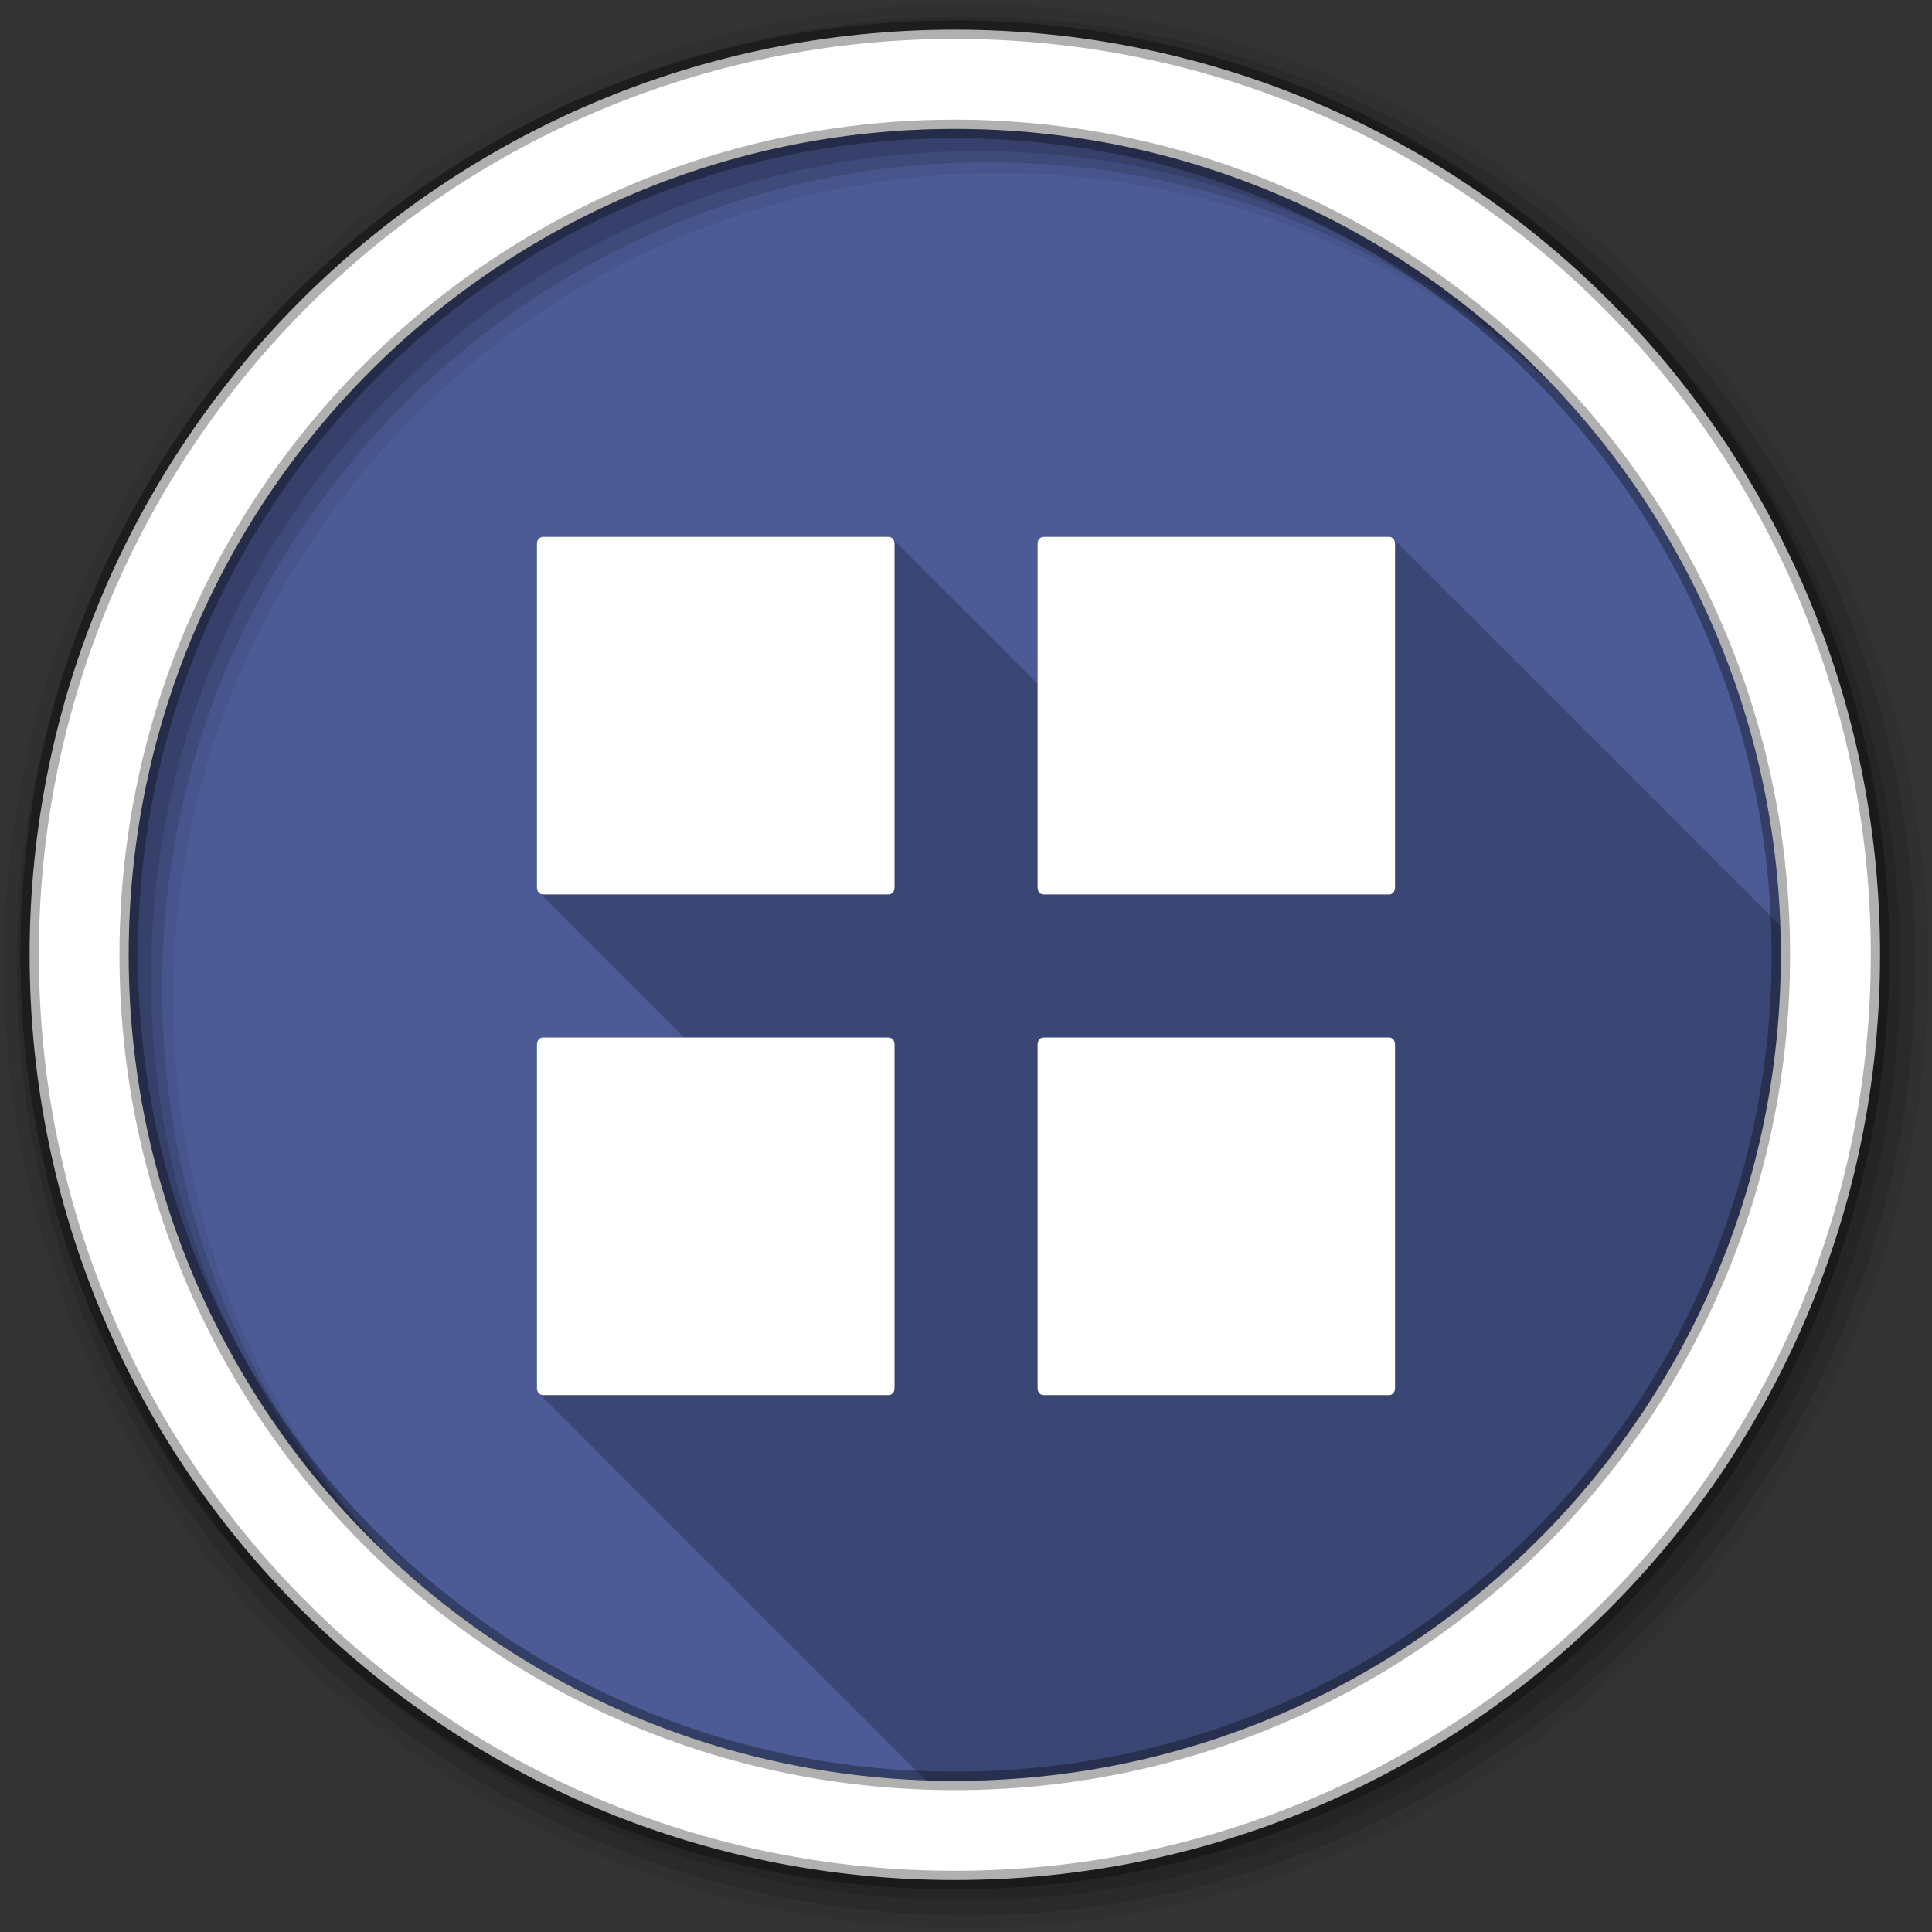 <svg height="512" viewBox="0 0 512 512" width="512" xmlns="http://www.w3.org/2000/svg">
 <rect x="0" y="0" width="512" height="512" fill="#333333" stroke="none"/>
 <path d="m471.95 253.05c0 120.9-98.01 218.9-218.9 218.9-120.9 0-218.9-98.01-218.9-218.9 0-120.9 98.01-218.9 218.9-218.9 120.9 0 218.9 98.01 218.9 218.9" fill="#4C5B96" fill-rule="evenodd"/>
 <path d="m143.91 142.28c-.872 0-1.625.798-1.625 1.781v91.19c0 .656.331 1.222.813 1.531.128.194.283.343.469.469.132.21.303.367.5.5.132.21.303.367.5.5.132.21.303.367.5.5.132.21.303.367.5.5.132.21.303.367.5.5.132.21.303.367.5.5.132.21.303.367.5.5.14.223.319.396.531.531.134.197.306.376.5.5.134.197.306.376.5.5.134.197.306.376.5.5.134.197.306.376.5.5.134.197.306.376.5.5.126.185.29.348.469.469.13.197.311.374.5.5.13.197.311.374.5.5.13.197.311.374.5.5.13.197.311.374.5.5.136.206.3.372.5.5.136.205.301.372.5.5.136.205.301.372.5.5.136.205.301.372.5.5.136.205.301.372.5.5.136.205.301.372.5.5.128.194.283.343.469.469.132.21.303.367.5.5.132.21.303.367.5.5.132.21.303.367.5.5.132.21.303.367.5.5.132.21.303.367.5.5.132.21.303.367.5.5.132.21.303.367.5.5.14.223.319.396.531.531.134.197.306.376.5.5.134.197.306.376.5.5.134.197.306.376.5.5.134.197.306.376.5.5.134.197.306.376.5.5.126.185.29.348.469.469.13.197.311.374.5.5.13.197.311.374.5.5.13.197.311.374.5.5.13.197.311.374.5.5.136.206.3.372.5.5.136.205.301.372.5.5.136.205.301.372.5.5.136.205.301.372.5.5.136.205.301.372.5.5.136.205.301.372.5.5.128.194.283.343.469.469.132.21.303.367.5.5.132.21.303.367.5.5.132.21.303.367.5.5.132.21.303.367.5.5.132.21.303.367.5.5.132.21.303.367.5.5.132.21.303.367.5.5.14.223.319.396.531.531.134.197.306.376.5.5.134.197.306.376.5.5.134.197.306.376.5.5.134.197.306.376.5.5.134.197.306.376.5.5.126.185.29.348.469.469.13.197.311.374.5.5.13.197.311.374.5.5.13.197.311.374.5.5.13.197.311.374.5.5.136.206.3.372.5.5.136.205.301.372.5.5.136.205.301.372.5.5.136.205.301.372.5.5.136.205.301.372.5.5.136.205.301.372.5.5.128.194.283.343.469.469.075.12.151.216.25.313h-37.31c-.872 0-1.625.798-1.625 1.781v91.19c0 .656.331 1.222.813 1.531.128.194.283.343.469.469.132.21.303.367.5.5.132.21.303.367.5.5.132.21.303.367.5.5.132.21.303.367.5.5.132.21.303.367.5.5.132.21.303.367.5.5.132.21.303.367.5.5.14.223.319.396.531.531.134.197.306.376.5.5.134.197.306.376.5.5.134.197.306.376.5.5.134.197.306.376.5.5.134.197.306.376.5.5.126.185.29.348.469.469.13.197.311.374.5.5.13.197.311.374.5.5.13.197.311.374.5.5.13.197.311.374.5.5.136.206.3.372.5.5.136.205.301.372.5.5.136.205.301.372.5.5.136.205.301.372.5.5.136.205.301.372.5.5.136.205.301.372.5.5.128.194.283.343.469.469.132.21.303.367.5.5.132.21.303.367.5.5.132.21.303.367.5.5.132.21.303.367.5.5.132.21.303.367.5.5.132.21.303.367.5.5.132.21.303.367.5.5.14.223.319.396.531.531.134.197.306.376.5.5.134.197.306.376.5.5.134.197.306.376.5.5.134.197.306.376.5.5.134.197.306.376.5.5.126.185.29.348.469.469.13.197.311.374.5.5.13.197.311.374.5.5.13.197.311.374.5.5.13.197.311.374.5.5.136.206.3.372.5.5.136.205.301.372.5.5.136.205.301.372.5.5.136.205.301.372.5.5.136.205.301.372.5.5.136.205.301.372.5.5.128.194.283.343.469.469.132.21.303.367.5.5.132.21.303.367.5.5.132.21.303.367.5.5.132.21.303.367.5.5.132.21.303.367.5.5.132.21.303.367.5.5.132.21.303.367.5.5.14.223.319.396.531.531.134.197.306.376.5.5.134.197.306.376.5.5.134.197.306.376.5.5.134.197.306.376.5.5.134.197.306.376.5.5.126.185.29.348.469.469.13.197.311.374.5.5.13.197.311.374.5.5.13.197.311.374.5.5.13.197.311.374.5.5.136.206.3.372.5.5.136.205.301.372.5.5.136.205.301.372.5.5.136.205.301.372.5.5.136.205.301.372.5.5.136.205.301.372.5.5.128.194.283.343.469.469.132.21.303.367.5.5.132.21.303.367.5.5.132.21.303.367.5.5.132.21.303.367.5.5.132.21.303.367.5.5.132.21.303.367.5.5.132.21.303.367.5.5.14.223.319.396.531.531.134.197.306.376.5.5.134.197.306.376.5.5.134.197.306.376.5.5.134.197.306.376.5.5.134.197.306.376.5.5.126.185.29.348.469.469.13.197.311.374.5.5.13.197.311.374.5.5.13.197.311.374.5.5.13.197.311.374.5.5.136.206.3.372.5.5.136.205.301.372.5.5.136.205.301.372.5.5.136.205.301.372.5.5.136.205.301.372.5.5.136.205.301.372.5.5.128.194.283.343.469.469.132.21.303.367.5.5.132.21.303.367.5.5.132.21.303.367.5.5.132.21.303.367.5.5.132.21.303.367.5.5.132.21.303.367.5.5.132.21.303.367.5.5.14.223.319.396.531.531.134.197.306.376.5.5.134.197.306.376.5.5.134.197.306.376.5.5.134.197.306.376.5.5.134.197.306.376.5.5.126.185.29.348.469.469.13.197.311.374.5.5.13.197.311.374.5.5.13.197.311.374.5.5.13.197.311.374.5.5.124.188.291.345.469.469.139.221.321.396.531.531.136.205.301.372.5.5.136.205.301.372.5.5.136.205.301.372.5.5.136.205.301.372.5.5.128.194.283.343.469.469.132.21.303.367.5.5.132.21.303.367.5.5.132.21.303.367.5.5.132.21.303.367.5.5.132.21.303.367.5.5.132.21.303.367.5.5.132.21.303.367.5.5.14.223.319.396.531.531.134.197.306.376.5.5.134.197.306.376.5.5.134.197.306.376.5.5.134.197.306.376.5.5.134.197.306.376.5.5.126.185.29.348.469.469.13.197.311.374.5.5.13.197.311.374.5.5.13.197.311.374.5.5.13.197.311.374.5.5.124.188.291.345.469.469.139.221.321.396.531.531.136.205.301.372.5.5.136.205.301.372.5.5.136.205.301.372.5.5.136.205.301.372.5.5.128.194.283.343.469.469.132.21.303.367.5.5.132.21.303.367.5.5.132.21.303.367.5.5.132.21.303.367.5.5.132.21.303.367.5.5.132.21.303.367.5.5.132.21.303.367.5.5.14.223.319.396.531.531.134.197.306.376.5.5.134.197.306.376.5.5.134.197.306.376.5.5.134.197.306.376.5.5.134.197.306.376.5.5.126.185.29.348.469.469.13.197.311.374.5.5.13.197.311.374.5.5.13.197.311.374.5.5.13.197.311.374.5.5.124.188.291.345.469.469.139.221.321.396.531.531.136.205.301.372.5.5.136.205.301.372.5.5.136.205.301.372.5.5.136.205.301.372.5.5.128.194.283.343.469.469.132.21.303.367.5.5.132.21.303.367.5.5.132.21.303.367.5.5.132.21.303.367.5.5.132.21.303.367.5.5.132.21.303.367.5.5.132.21.303.367.5.5.14.223.319.396.531.531.134.197.306.376.5.5.134.197.306.376.5.5.134.197.306.376.5.5.134.197.306.376.5.5.134.197.306.376.5.5.126.185.29.348.469.469.13.197.311.374.5.5.13.197.311.374.5.5.13.197.311.374.5.5.13.197.311.374.5.5.124.188.291.345.469.469.139.221.321.396.531.531.136.205.301.372.5.5.136.205.301.372.5.5.136.205.301.372.5.5.136.205.301.372.5.5.131.198.279.374.469.5.13.2.31.34.5.469.132.21.303.367.5.5.132.21.303.367.5.5.132.21.303.367.5.5.029.046.061.084.094.125 2.539.087 5.065.156 7.625.156 120.9 0 218.91-98.01 218.91-218.91 0-2.571-.068-5.138-.156-7.688-.051-.039-.101-.091-.156-.125-.136-.206-.299-.378-.5-.5-.136-.206-.299-.378-.5-.5-.136-.206-.299-.378-.5-.5-.117-.177-.24-.321-.406-.438-.124-.21-.31-.367-.5-.5-.124-.21-.31-.367-.5-.5-.125-.212-.308-.366-.5-.5-.125-.212-.308-.366-.5-.5-.125-.212-.308-.366-.5-.5-.125-.212-.308-.366-.5-.5-.125-.212-.308-.366-.5-.5-.125-.212-.308-.366-.5-.5-.125-.212-.308-.366-.5-.5-.133-.226-.323-.395-.531-.531-.128-.2-.31-.376-.5-.5-.128-.2-.31-.376-.5-.5-.139-.217-.32-.405-.531-.531-.136-.202-.301-.38-.5-.5-.136-.202-.301-.38-.5-.5-.136-.202-.301-.38-.5-.5-.136-.202-.301-.38-.5-.5-.136-.202-.301-.38-.5-.5-.136-.202-.301-.38-.5-.5-.136-.202-.301-.38-.5-.5-.13-.192-.281-.35-.469-.469-.133-.206-.302-.375-.5-.5-.133-.206-.302-.375-.5-.5-.133-.206-.302-.375-.5-.5-.118-.184-.266-.317-.438-.438-.124-.21-.31-.367-.5-.5-.124-.21-.31-.367-.5-.5-.125-.212-.308-.366-.5-.5-.125-.212-.308-.366-.5-.5-.125-.212-.308-.366-.5-.5-.125-.212-.308-.366-.5-.5-.125-.212-.308-.366-.5-.5-.125-.212-.308-.366-.5-.5-.125-.212-.308-.366-.5-.5-.133-.226-.323-.395-.531-.531-.128-.2-.31-.376-.5-.5-.128-.2-.31-.376-.5-.5-.139-.217-.32-.405-.531-.531-.136-.202-.301-.38-.5-.5-.136-.202-.301-.38-.5-.5-.136-.202-.301-.38-.5-.5-.136-.202-.301-.38-.5-.5-.136-.202-.301-.38-.5-.5-.136-.202-.301-.38-.5-.5-.136-.202-.301-.38-.5-.5-.134-.199-.304-.349-.5-.469-.136-.206-.299-.378-.5-.5-.136-.206-.299-.378-.5-.5-.136-.206-.299-.378-.5-.5-.117-.177-.24-.321-.406-.438-.124-.21-.31-.367-.5-.5-.124-.21-.31-.367-.5-.5-.125-.212-.308-.366-.5-.5-.125-.212-.308-.366-.5-.5-.125-.212-.308-.366-.5-.5-.125-.212-.308-.366-.5-.5-.125-.212-.308-.366-.5-.5-.125-.212-.308-.366-.5-.5-.125-.212-.308-.366-.5-.5-.133-.226-.323-.395-.531-.531-.128-.2-.31-.376-.5-.5-.128-.2-.31-.376-.5-.5-.139-.217-.32-.405-.531-.531-.136-.202-.301-.38-.5-.5-.136-.202-.301-.38-.5-.5-.136-.202-.301-.38-.5-.5-.136-.202-.301-.38-.5-.5-.136-.202-.301-.38-.5-.5-.136-.202-.301-.38-.5-.5-.136-.202-.301-.38-.5-.5-.13-.192-.281-.35-.469-.469-.133-.206-.302-.375-.5-.5-.133-.206-.302-.375-.5-.5-.133-.206-.302-.375-.5-.5-.118-.184-.266-.317-.438-.438-.124-.21-.31-.367-.5-.5-.124-.21-.31-.367-.5-.5-.125-.212-.308-.366-.5-.5-.125-.212-.308-.366-.5-.5-.125-.212-.308-.366-.5-.5-.125-.212-.308-.366-.5-.5-.125-.212-.308-.366-.5-.5-.125-.212-.308-.366-.5-.5-.125-.212-.308-.366-.5-.5-.133-.226-.323-.395-.531-.531-.128-.2-.31-.376-.5-.5-.128-.2-.31-.376-.5-.5-.139-.217-.32-.405-.531-.531-.136-.202-.301-.38-.5-.5-.136-.202-.301-.38-.5-.5-.136-.202-.301-.38-.5-.5-.136-.202-.301-.38-.5-.5-.136-.202-.301-.38-.5-.5-.136-.202-.301-.38-.5-.5-.136-.202-.301-.38-.5-.5-.134-.199-.304-.349-.5-.469-.136-.206-.299-.378-.5-.5-.136-.206-.299-.378-.5-.5-.136-.206-.299-.378-.5-.5-.117-.177-.24-.321-.406-.438-.124-.21-.31-.367-.5-.5-.124-.21-.31-.367-.5-.5-.125-.212-.308-.366-.5-.5-.125-.212-.308-.366-.5-.5-.125-.212-.308-.366-.5-.5-.125-.212-.308-.366-.5-.5-.125-.212-.308-.366-.5-.5-.125-.212-.308-.366-.5-.5-.125-.212-.308-.366-.5-.5-.133-.226-.323-.395-.531-.531-.128-.2-.31-.376-.5-.5-.128-.2-.31-.376-.5-.5-.139-.217-.32-.405-.531-.531-.136-.202-.301-.38-.5-.5-.136-.202-.301-.38-.5-.5-.136-.202-.301-.38-.5-.5-.136-.202-.301-.38-.5-.5-.136-.202-.301-.38-.5-.5-.136-.202-.301-.38-.5-.5-.136-.202-.301-.38-.5-.5-.13-.192-.281-.35-.469-.469-.133-.206-.302-.375-.5-.5-.133-.206-.302-.375-.5-.5-.133-.206-.302-.375-.5-.5-.118-.184-.266-.317-.438-.438-.124-.21-.31-.367-.5-.5-.124-.21-.31-.367-.5-.5-.125-.212-.308-.366-.5-.5-.125-.212-.308-.366-.5-.5-.125-.212-.308-.366-.5-.5-.125-.212-.308-.366-.5-.5-.125-.212-.308-.366-.5-.5-.125-.212-.308-.366-.5-.5-.125-.212-.308-.366-.5-.5-.125-.212-.308-.366-.5-.5-.133-.226-.323-.395-.531-.531-.128-.2-.31-.376-.5-.5-.139-.217-.32-.405-.531-.531-.136-.202-.301-.38-.5-.5-.136-.202-.301-.38-.5-.5-.136-.202-.301-.38-.5-.5-.136-.202-.301-.38-.5-.5-.136-.202-.301-.38-.5-.5-.136-.202-.301-.38-.5-.5-.136-.202-.301-.38-.5-.5-.134-.199-.304-.349-.5-.469-.136-.206-.299-.378-.5-.5-.136-.206-.299-.378-.5-.5-.136-.206-.299-.378-.5-.5-.142-.215-.287-.408-.5-.531-.114-.167-.247-.295-.406-.406-.124-.21-.31-.367-.5-.5-.125-.212-.308-.366-.5-.5-.125-.212-.308-.366-.5-.5-.125-.212-.308-.366-.5-.5-.125-.212-.308-.366-.5-.5-.125-.212-.308-.366-.5-.5-.125-.212-.308-.366-.5-.5-.125-.212-.308-.366-.5-.5-.125-.212-.308-.366-.5-.5-.133-.226-.323-.395-.531-.531-.128-.2-.31-.376-.5-.5-.139-.217-.32-.405-.531-.531-.136-.202-.301-.38-.5-.5-.136-.202-.301-.38-.5-.5-.136-.202-.301-.38-.5-.5-.136-.202-.301-.38-.5-.5-.136-.202-.301-.38-.5-.5-.136-.202-.301-.38-.5-.5-.136-.202-.301-.38-.5-.5-.136-.202-.301-.38-.5-.5-.13-.192-.281-.35-.469-.469-.133-.206-.302-.375-.5-.5-.133-.206-.302-.375-.5-.5-.143-.222-.313-.405-.531-.531-.114-.167-.247-.295-.406-.406-.124-.21-.31-.367-.5-.5-.125-.212-.308-.366-.5-.5-.125-.212-.308-.366-.5-.5-.125-.212-.308-.366-.5-.5-.125-.212-.308-.366-.5-.5-.125-.212-.308-.366-.5-.5-.125-.212-.308-.366-.5-.5-.125-.212-.308-.366-.5-.5-.125-.212-.308-.366-.5-.5-.133-.226-.323-.395-.531-.531-.128-.2-.31-.376-.5-.5-.139-.217-.32-.405-.531-.531-.136-.202-.301-.38-.5-.5-.136-.202-.301-.38-.5-.5-.136-.202-.301-.38-.5-.5-.136-.202-.301-.38-.5-.5-.136-.202-.301-.38-.5-.5-.136-.202-.301-.38-.5-.5-.136-.202-.301-.38-.5-.5-.136-.202-.301-.38-.5-.5-.134-.199-.304-.349-.5-.469-.136-.206-.299-.378-.5-.5-.136-.206-.299-.378-.5-.5-.136-.206-.299-.378-.5-.5-.117-.177-.24-.321-.406-.438-.279-.474-.768-.781-1.313-.781h-91.62c-.872 0-1.563.798-1.563 1.781v37.13c-.078-.084-.158-.154-.25-.219-.124-.21-.31-.367-.5-.5-.124-.21-.31-.367-.5-.5-.125-.212-.308-.366-.5-.5-.125-.212-.308-.366-.5-.5-.125-.212-.308-.366-.5-.5-.125-.212-.308-.366-.5-.5-.125-.212-.308-.366-.5-.5-.125-.212-.308-.366-.5-.5-.125-.212-.308-.366-.5-.5-.125-.212-.308-.366-.5-.5-.133-.226-.323-.395-.531-.531-.128-.2-.31-.376-.5-.5-.139-.217-.32-.405-.531-.531-.136-.202-.301-.38-.5-.5-.136-.202-.301-.38-.5-.5-.136-.202-.301-.38-.5-.5-.136-.202-.301-.38-.5-.5-.136-.202-.301-.38-.5-.5-.136-.202-.301-.38-.5-.5-.136-.202-.301-.38-.5-.5-.136-.202-.301-.38-.5-.5-.13-.192-.281-.35-.469-.469-.133-.206-.302-.375-.5-.5-.133-.206-.302-.375-.5-.5-.143-.222-.313-.405-.531-.531-.114-.167-.247-.295-.406-.406-.124-.21-.31-.367-.5-.5-.125-.212-.308-.366-.5-.5-.125-.212-.308-.366-.5-.5-.125-.212-.308-.366-.5-.5-.125-.212-.308-.366-.5-.5-.125-.212-.308-.366-.5-.5-.125-.212-.308-.366-.5-.5-.125-.212-.308-.366-.5-.5-.125-.212-.308-.366-.5-.5-.133-.226-.323-.395-.531-.531-.128-.2-.31-.376-.5-.5-.139-.217-.32-.405-.531-.531-.136-.202-.301-.38-.5-.5-.136-.202-.301-.38-.5-.5-.136-.202-.301-.38-.5-.5-.136-.202-.301-.38-.5-.5-.136-.202-.301-.38-.5-.5-.136-.202-.301-.38-.5-.5-.136-.202-.301-.38-.5-.5-.136-.202-.301-.38-.5-.5-.134-.199-.304-.349-.5-.469-.136-.206-.299-.378-.5-.5-.136-.206-.299-.378-.5-.5-.142-.215-.287-.408-.5-.531-.114-.167-.247-.295-.406-.406-.124-.21-.31-.367-.5-.5-.125-.212-.308-.366-.5-.5-.125-.212-.308-.366-.5-.5-.125-.212-.308-.366-.5-.5-.125-.212-.308-.366-.5-.5-.125-.212-.308-.366-.5-.5-.125-.212-.308-.366-.5-.5-.125-.212-.308-.366-.5-.5-.125-.212-.308-.366-.5-.5-.133-.226-.323-.395-.531-.531-.128-.2-.31-.376-.5-.5-.139-.217-.32-.405-.531-.531-.136-.202-.301-.38-.5-.5-.136-.202-.301-.38-.5-.5-.136-.202-.301-.38-.5-.5-.136-.202-.301-.38-.5-.5-.136-.202-.301-.38-.5-.5-.136-.202-.301-.38-.5-.5-.136-.202-.301-.38-.5-.5-.136-.202-.301-.38-.5-.5-.13-.192-.281-.35-.469-.469-.133-.206-.302-.375-.5-.5-.133-.206-.302-.375-.5-.5-.133-.206-.302-.375-.5-.5-.118-.184-.266-.317-.438-.438-.279-.474-.768-.781-1.313-.781h-91.59" fill-opacity=".235"/>
 <g fill-rule="evenodd">
  <path d="m256 1c-140.83 0-255 114.17-255 255s114.17 255 255 255 255-114.17 255-255-114.17-255-255-255m8.827 44.931c120.9 0 218.9 98 218.9 218.9s-98 218.9-218.9 218.9-218.93-98-218.93-218.9 98.03-218.9 218.93-218.9" fill-opacity=".067"/>
  <g fill-opacity=".129">
   <path d="m256 4.433c-138.94 0-251.57 112.63-251.57 251.57s112.63 251.57 251.57 251.57 251.57-112.63 251.57-251.57-112.63-251.57-251.57-251.57m5.885 38.556c120.9 0 218.9 98 218.9 218.9s-98 218.9-218.9 218.9-218.93-98-218.93-218.9 98.03-218.9 218.93-218.9"/>
   <path d="m256 8.356c-136.77 0-247.64 110.87-247.64 247.64s110.87 247.64 247.64 247.64 247.64-110.87 247.64-247.64-110.87-247.64-247.64-247.64m2.942 31.691c120.9 0 218.9 98 218.9 218.9s-98 218.9-218.9 218.9-218.93-98-218.93-218.9 98.03-218.9 218.93-218.9"/>
  </g>
  <path d="m253.04 7.859c-135.42 0-245.19 109.78-245.19 245.19 0 135.42 109.78 245.19 245.19 245.19 135.42 0 245.19-109.78 245.19-245.19 0-135.42-109.78-245.19-245.19-245.19zm0 26.297c120.9 0 218.9 98 218.9 218.9s-98 218.9-218.9 218.9-218.93-98-218.93-218.9 98.03-218.9 218.93-218.9z" fill="#ffffff" stroke="#000000" stroke-opacity=".31" stroke-width="4.904"/>
 </g>
 <path d="m143.9 142.27c-.872 0-1.606.801-1.606 1.785v91.2c0 .984.735 1.785 1.606 1.785h91.6c.872 0 1.562-.801 1.562-1.785v-91.2c0-.984-.69-1.785-1.562-1.785zm132.64 0c-.872 0-1.562.801-1.562 1.785v91.2c0 .984.69 1.785 1.562 1.785h91.6c.872 0 1.562-.801 1.562-1.785v-91.2c0-.984-.69-1.785-1.562-1.785zm-132.64 132.68c-.872 0-1.606.801-1.606 1.785v91.2c0 .984.735 1.785 1.606 1.785h91.6c.872 0 1.562-.801 1.562-1.785v-91.2c0-.984-.69-1.785-1.562-1.785zm132.64 0c-.872 0-1.562.801-1.562 1.785v91.2c0 .984.69 1.785 1.562 1.785h91.6c.872 0 1.562-.801 1.562-1.785v-91.2c0-.984-.69-1.785-1.562-1.785z" fill="#ffffff"/>
</svg>
